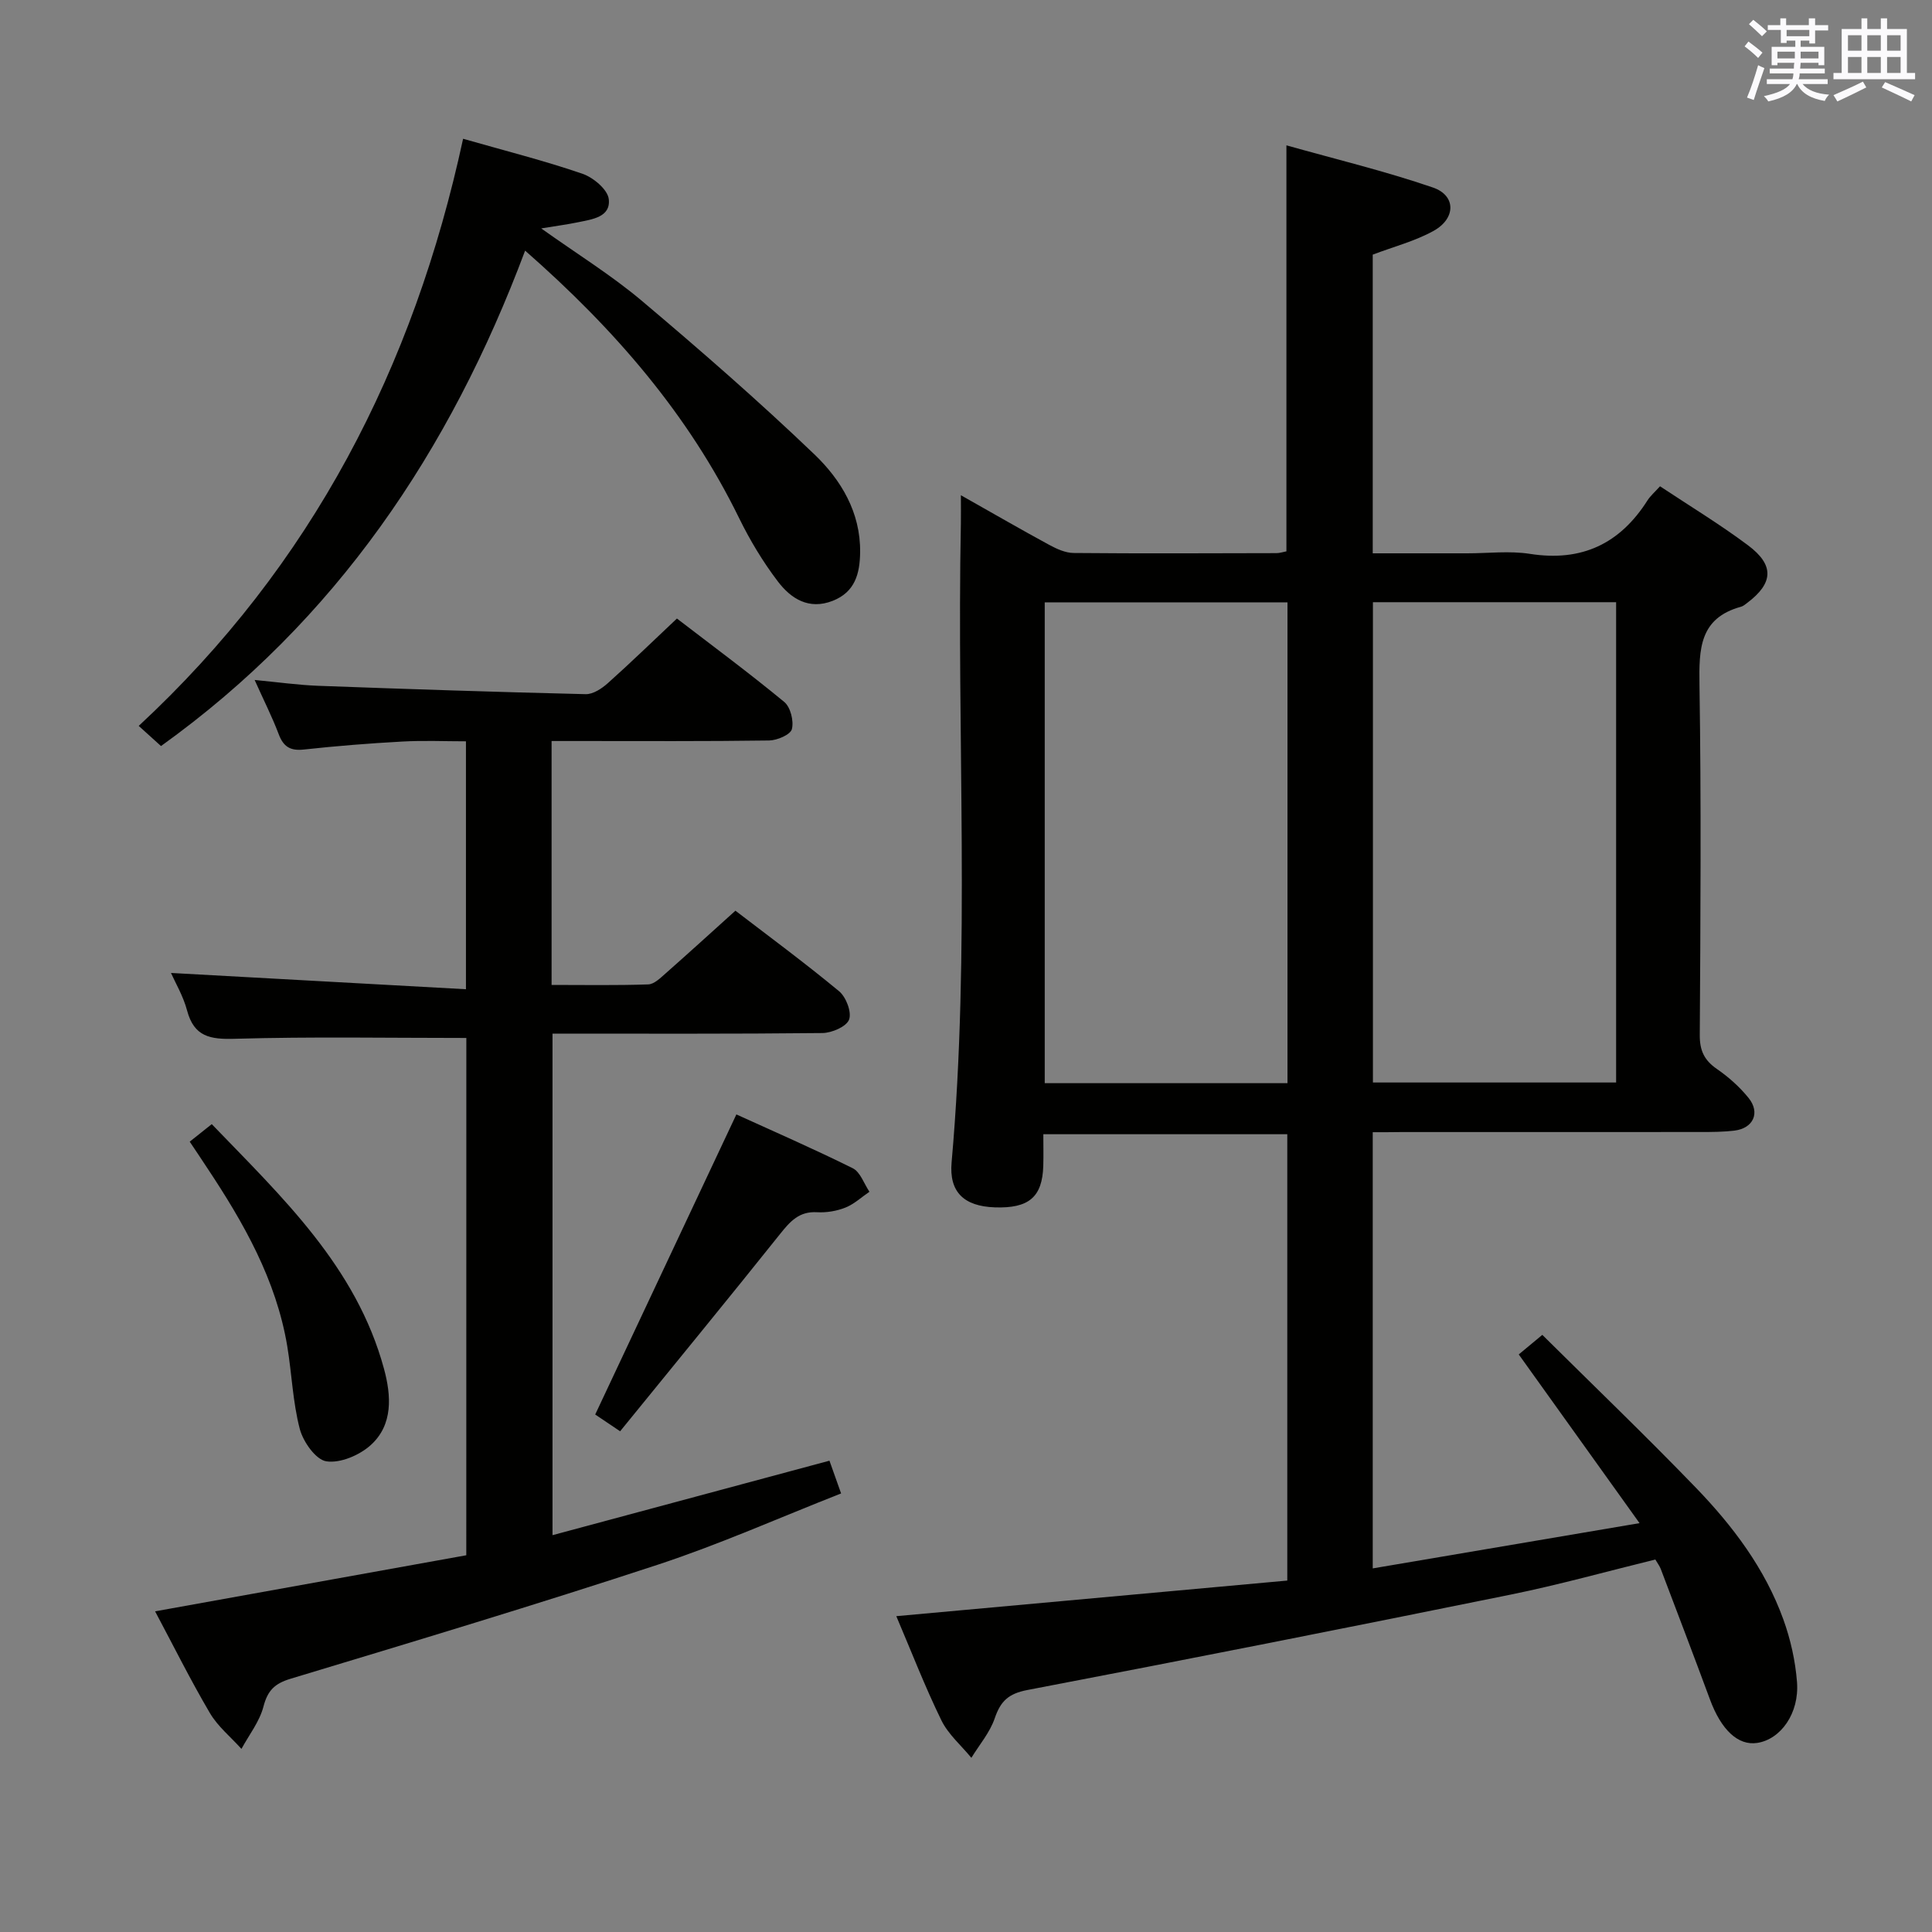 <svg enable-background="new 0 0 400 400" viewBox="0 0 400 400" xmlns="http://www.w3.org/2000/svg"><rect x="0" y="0" width="400" height="400" fill="#808080" stroke="none"/><g fill="#010100"><path d="m284.21 234.41v90.31c18.19-3.09 36.05-6.11 55.24-9.37-8.69-12.14-16.59-23.17-25.01-34.93 1.36-1.13 2.83-2.35 4.88-4.05 10.65 10.56 21.41 20.89 31.77 31.62 7.66 7.93 14.32 16.75 18.12 27.26 1.5 4.14 2.5 8.61 2.84 13 .5 6.48-3.37 11.85-8.22 12.6-3.98.62-7.48-2.7-9.81-9.02-3.33-9.02-6.77-18.01-10.18-27-.23-.6-.64-1.13-1.12-1.95-9.99 2.45-19.88 5.22-29.92 7.26-33.33 6.77-66.7 13.38-100.1 19.76-3.91.75-5.54 2.3-6.75 5.85-1 2.94-3.18 5.48-4.84 8.19-2.11-2.58-4.8-4.87-6.22-7.79-3.4-6.96-6.2-14.22-9.32-21.54 27.26-2.48 53.98-4.91 80.95-7.37 0-31.1 0-61.53 0-92.41-16.68 0-33.38 0-50.51 0 0 2.27.05 4.41-.01 6.54-.19 6.48-2.99 8.85-10.06 8.6-6.36-.23-9.47-3.16-8.92-9.32 3.9-44.07 1.04-88.23 1.92-132.34.03-1.63 0-3.26 0-5.78 6.52 3.68 12.36 7.06 18.29 10.28 1.55.84 3.37 1.67 5.07 1.68 14 .13 27.99.06 41.99.03.64 0 1.27-.22 2.05-.37 0-27.68 0-55.22 0-84.06 10.25 2.89 20.46 5.34 30.35 8.74 4.79 1.65 4.76 6.41.1 8.98-3.85 2.13-8.25 3.26-12.58 4.91v61.84h19.56c4.33 0 8.75-.55 12.98.11 10.7 1.68 18.62-2.06 24.34-11.06.61-.96 1.52-1.73 2.6-2.93 6.15 4.08 12.4 7.87 18.22 12.22 5.51 4.12 5.25 7.85-.19 11.94-.4.3-.81.66-1.27.78-8.64 2.37-8.7 8.79-8.59 16.2.37 24.16.21 48.32.06 72.48-.02 3.21.93 5.21 3.53 7.01 2.44 1.68 4.74 3.73 6.59 6.03 2.45 3.05.95 6.27-2.94 6.74-2.31.28-4.65.29-6.98.29-20.66.02-41.32.01-61.98.01-1.81.03-3.62.03-5.93.03zm-17.65-109.7c-17 0-33.57 0-50.26 0v99.55h50.26c0-33.22 0-66.12 0-99.55zm17.69 99.41h50.35c0-33.38 0-66.29 0-99.44-16.92 0-33.51 0-50.35 0z"/><path d="m96.55 214.9c-16.32 0-32.13-.29-47.92.17-5.12.15-8.45-.41-9.9-5.87-.8-3-2.45-5.77-3.33-7.76 20.05 1.11 40.35 2.22 61.07 3.37 0-17.68 0-34.1 0-51.33-4.34 0-8.78-.2-13.19.05-6.79.37-13.58.91-20.35 1.65-2.82.31-4.24-.56-5.23-3.18-1.34-3.55-3.07-6.95-4.98-11.22 4.83.46 9.01 1.05 13.19 1.21 18.45.68 36.9 1.29 55.35 1.73 1.53.04 3.35-1.17 4.6-2.29 4.71-4.21 9.24-8.61 14.29-13.37 7.09 5.45 14.82 11.16 22.22 17.27 1.3 1.07 2.01 3.95 1.58 5.63-.29 1.14-3.03 2.32-4.7 2.35-13.16.19-26.33.11-39.49.11-1.79 0-3.58 0-5.56 0v50.5c6.8 0 13.41.12 20.01-.11 1.23-.04 2.52-1.33 3.59-2.27 4.73-4.17 9.39-8.42 14.46-12.99 6.57 5.04 14.18 10.65 21.46 16.67 1.45 1.2 2.65 4.34 2.07 5.88-.54 1.45-3.57 2.76-5.52 2.78-18.49.2-36.98.12-55.88.12v103.84c19.16-5.15 38.17-10.26 57.34-15.42.69 1.95 1.41 3.96 2.41 6.78-12.63 4.96-25.07 10.51-37.94 14.75-25.2 8.29-50.62 15.94-76.02 23.61-3.35 1.01-4.77 2.45-5.64 5.79-.81 3.1-2.98 5.84-4.55 8.74-2.21-2.46-4.9-4.64-6.54-7.43-4.03-6.85-7.57-13.98-11.34-21.05 21.65-3.9 42.96-7.74 64.43-11.61.01-36.21.01-71.79.01-107.1z"/><path d="m95.88 28.73c8.81 2.52 16.87 4.55 24.7 7.24 2.25.77 5.24 3.27 5.46 5.26.43 3.75-3.48 4.18-6.39 4.79-2.21.46-4.46.75-7.6 1.27 7.45 5.31 14.54 9.69 20.83 14.99 12.18 10.27 24.21 20.76 35.72 31.78 5.51 5.27 9.58 12 9.48 20.27-.05 4.41-1.04 8.25-5.69 10.07-4.94 1.93-8.64-.47-11.33-4-3.1-4.07-5.79-8.54-8.04-13.14-10.49-21.44-25.69-39.05-44.3-55.37-15.57 41.58-39.22 76.64-75.39 102.57-1.42-1.29-2.86-2.59-4.61-4.17 35.87-33.29 56.93-74.21 67.16-121.56z"/><path d="m128.39 296.33c-2.83-1.9-4.19-2.81-5.16-3.47 9.75-20.73 19.39-41.22 29.23-62.13 7.57 3.45 15.93 7.09 24.09 11.14 1.57.78 2.33 3.2 3.46 4.87-1.65 1.12-3.17 2.56-4.98 3.28s-3.92 1.07-5.86.96c-3.7-.22-5.56 1.87-7.65 4.49-10.87 13.61-21.93 27.08-33.13 40.86z"/><path d="m39.28 236.37c1.59-1.27 2.87-2.28 4.56-3.63 14.55 15.11 29.92 29.5 35.66 50.65 1.49 5.49 1.96 11.6-2.8 15.85-2.32 2.07-6.28 3.75-9.14 3.31-2.19-.34-4.79-4.04-5.49-6.69-1.46-5.57-1.65-11.45-2.6-17.17-2.3-13.74-9.02-25.52-16.59-36.91-1.08-1.66-2.19-3.3-3.6-5.41z"/></g><path d="m361.2 9.6.8-1c.9.7 1.9 1.4 2.9 2.3l-.9 1.1c-1-1-2-1.8-2.8-2.4zm.5 10.6c.9-2.1 1.6-4.3 2.3-6.7.4.2.8.4 1.3.6-.7 2.1-1.5 4.3-2.2 6.6zm.4-15.2.9-.9c1 .8 2 1.6 2.8 2.4l-1 1c-.9-.9-1.8-1.7-2.7-2.5zm12.5-1.2h1.2v1.4h2.7v1.1h-2.7v2.7h-1.2v-.6h-1.8v1.3h4.9v3.8h-1.2v-.5h-3.7c0 .4-.1.9-.1 1.2h5.1v1h-5.2c0 .5-.1.9-.2 1.2h6v1h-5.2c1.1 1.3 2.9 2 5.5 2.2-.4.4-.7.8-.9 1.3-2.9-.5-4.8-1.6-5.7-3.5h-.1c-.8 1.7-2.7 2.9-5.9 3.6-.2-.4-.6-.8-.9-1.1 2.8-.6 4.6-1.4 5.4-2.5h-4.8v-1h5.3c.1-.3.2-.7.2-1.2h-4.9v-1h5c0-.4 0-.8.1-1.2h-3.5v.5h-1.2v-3.8h4.9v-1.3h-1.8v.5h-1.2v-2.7h-2.7v-1h2.6v-1.4h1.2v1.4h4.7v-1.4zm-6.6 8.3h3.6c0-.4 0-.9 0-1.4h-3.6zm1.9-4.6h4.7v-1.3h-4.7zm6.6 3.2h-3.7v1.4h3.7z" fill="#fbfafc"/><path d="m385.3 3.8h1.3v2.2h2.8v-2.2h1.3v2.2h4.1v9.1h1.7v1.3h-16.9v-1.3h1.7v-9.1h4.1v-2.2zm.4 13.1.7 1.2c-1.8.9-3.8 1.9-6 2.9-.2-.4-.5-.8-.8-1.3 2.3-1 4.3-1.9 6.1-2.8zm-3.1-6.4h2.8v-3.2h-2.8zm0 4.6h2.8v-3.3h-2.8zm4-4.6h2.8v-3.2h-2.8zm0 4.6h2.8v-3.3h-2.8zm3.7 1.9c2.1.9 4.1 1.8 6.1 2.7l-.7 1.3c-2.2-1.1-4.2-2-6.1-2.9zm3.2-9.7h-2.8v3.2h2.8zm-2.8 7.8h2.8v-3.3h-2.8z" fill="#fbfafc"/></svg>